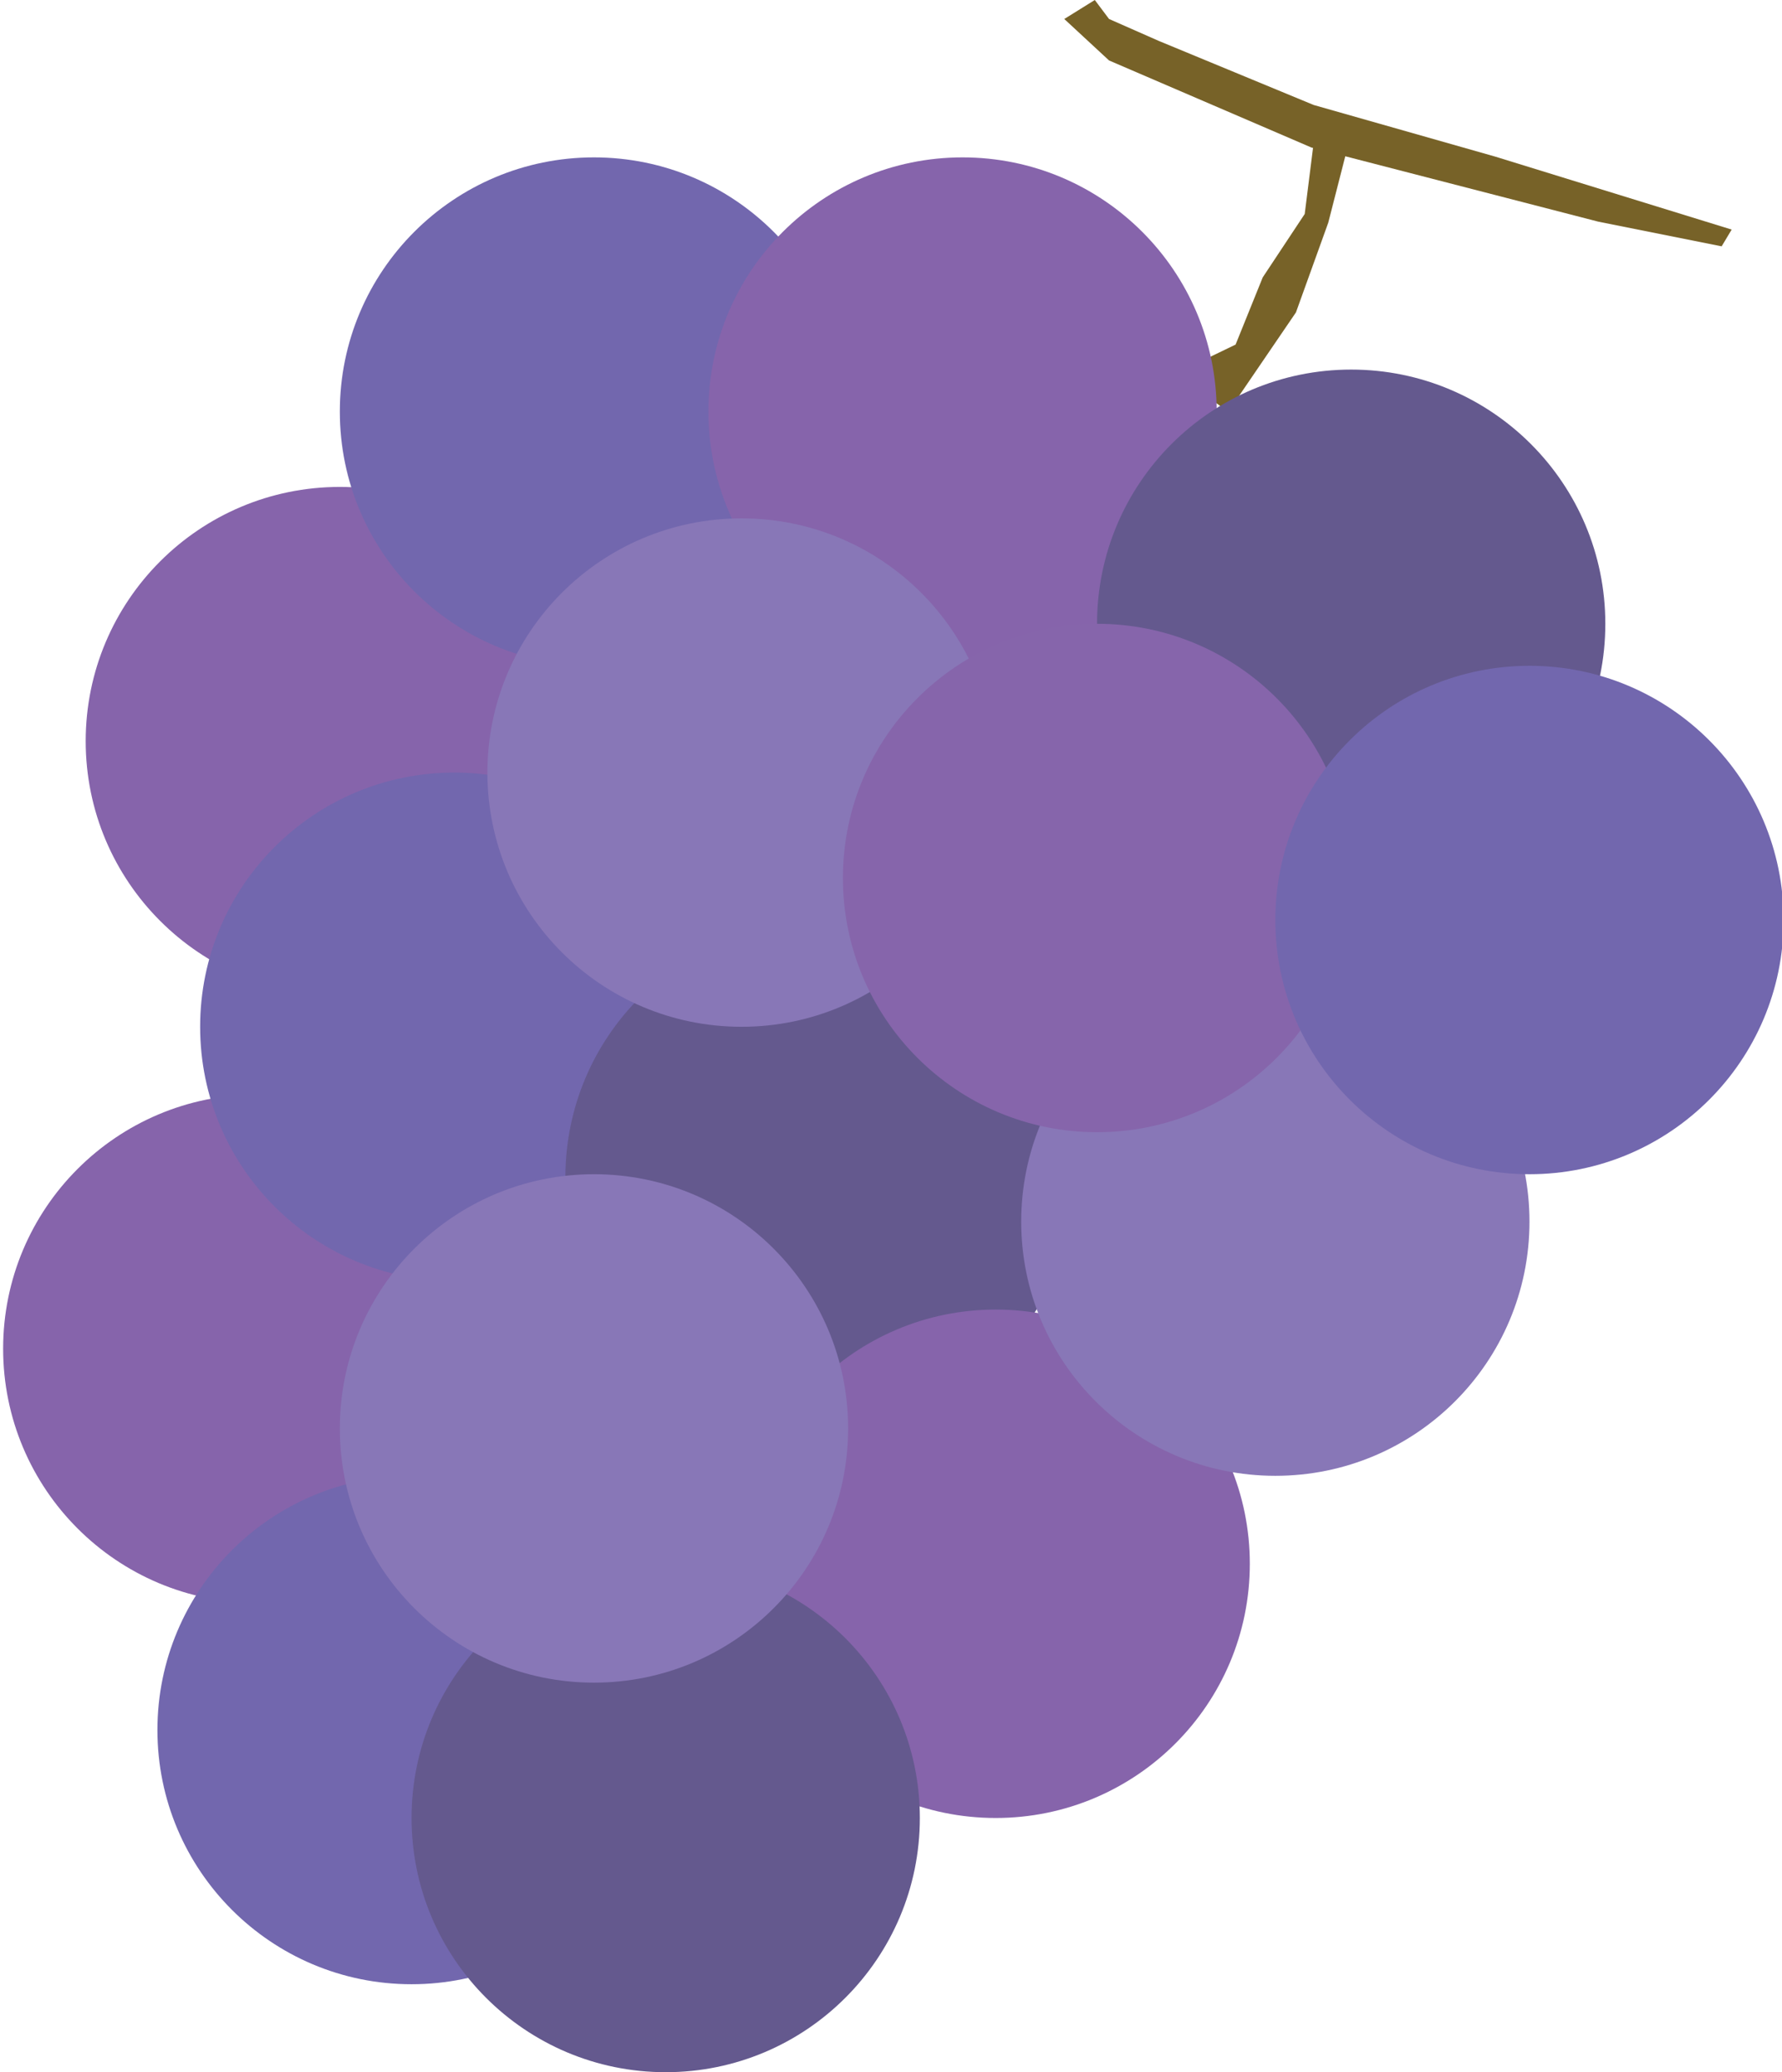 <?xml version="1.0" encoding="UTF-8"?>
<svg id="Grapes" xmlns="http://www.w3.org/2000/svg" version="1.1" viewBox="0 0 199 231.34">
  <!-- Generator: Adobe Illustrator 29.2.1, SVG Export Plug-In . SVG Version: 2.1.0 Build 116)  -->
  <defs>
    <style>
      .st0 {
        fill: #64598e;
      }

      .st1 {
        fill: #776228;
      }

      .st2 {
        fill: #8665ab;
      }

      .st3 {
        fill: #7267ae;
      }

      .st4 {
        fill: #8877b7;
      }

      .st5 {
        fill: #8664ab;
      }


      #one_grape, #branch {
        transition: all 0.8s ease;
      }

      #Grapes:hover #one_grape {
        transform: translate(40px);
      }

      #Grapes:hover #branch {
        transform: translateY(-10px);
      }
    </style>
  </defs>
  <g id="branch">
    <polygon class="st1" points="118.85 2.12 123.85 6.75 146.45 16.47 178.46 24.74 192.26 27.5 193.38 25.63 166.96 17.48 146.7 11.72 129.41 4.57 123.85 2.12 122.26 0 118.85 2.12"/>
    <polygon class="st1" points="137.17 45.95 144.72 34.88 148.33 24.86 150.89 14.87 146.96 13.87 145.7 23.89 141.01 30.97 137.98 38.47 131.18 41.75 137.17 45.95"/>
  </g>
  <g id="grape">
    <circle class="st5" cx="28.73" cy="150.57" r="28.38"/>
    <circle class="st5" cx="37.95" cy="82.74" r="28.38"/>
    <circle class="st3" cx="50.73" cy="114.63" r="28.38"/>
    <circle class="st0" cx="91.52" cy="131.42" r="28.38"/>
    <circle class="st5" cx="111.19" cy="174.58" r="28.38"/>
    <circle class="st3" cx="66.33" cy="45.95" r="28.38"/>
    <circle class="st5" cx="107.49" cy="45.95" r="28.38"/>
    <circle class="st4" cx="82.81" cy="86.25" r="28.38"/>
    <circle class="st0" cx="150.89" cy="69.64" r="28.38"/>
    <circle class="st4" cx="142.42" cy="136.38" r="28.38"/>
    <circle class="st3" cx="45.96" cy="193.14" r="28.38"/>
    <circle class="st0" cx="74.34" cy="202.96" r="28.38"/>
    <circle class="st2" cx="122.51" cy="98.02" r="28.38"/>
    <circle class="st4" cx="66.33" cy="159.47" r="28.38"/>
  </g>
  <circle id="one_grape" class="st3" cx="170.8" cy="102.71" r="28.38"/>
</svg>